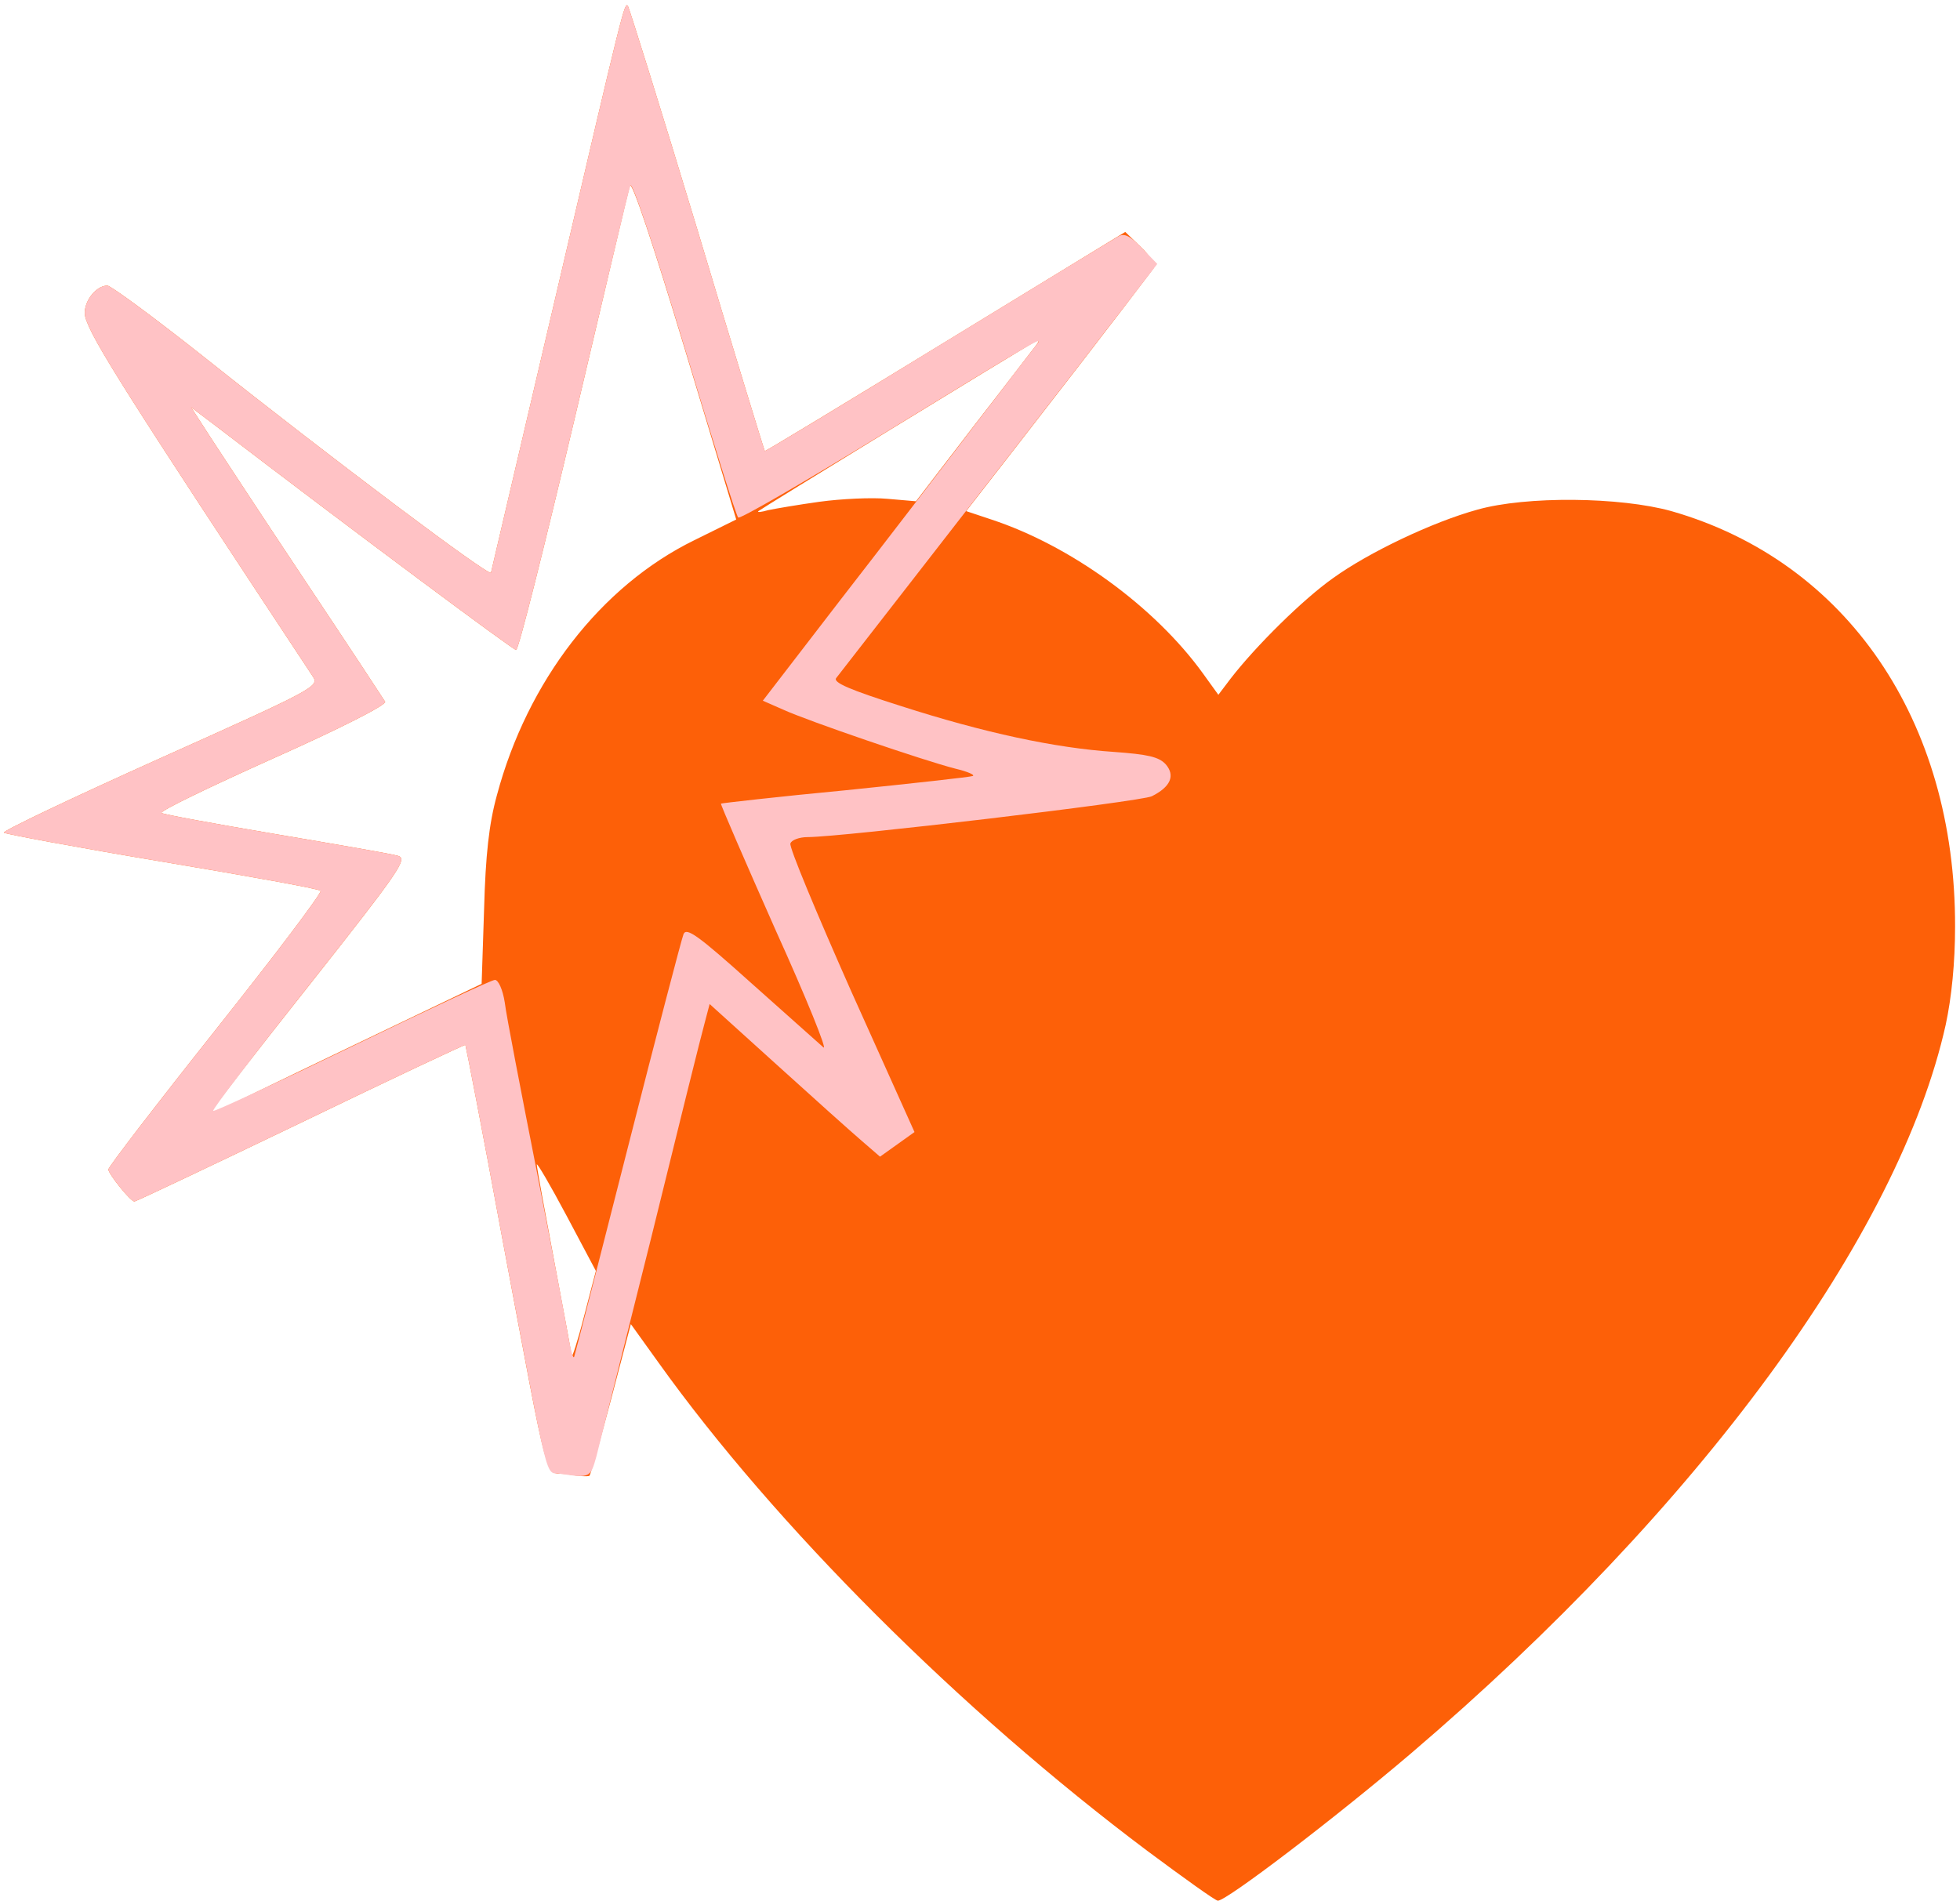 <svg version="1.0" xmlns="http://www.w3.org/2000/svg" width="398" height="386" viewBox="0 0 3980 3860"><path d="M2330 3759c-380-285-757-662-993-992l-56-78-10 38c-46 177-71 266-74 270-3 2-23 1-45-3-48-8-32 53-133-484-39-212-73-386-74-388-1-1-152 70-334 158-183 88-335 160-338 160-8 0-52-55-53-65 0-5 99-134 219-285s216-278 212-281c-3-4-148-30-321-59s-318-56-322-59 139-71 317-151c310-139 323-146 311-165-379-574-452-689-463-732-6-26 20-63 45-63 7 0 98 67 200 148 254 202 576 444 579 435 1-5 61-260 133-568C1268 4 1268 5 1275 12c2 2 66 206 141 454 74 247 136 449 137 450s166-99 367-222l365-223 32 31c18 17 29 36 26 42-4 6-91 120-194 253l-187 241 51 17c161 53 332 177 430 313l31 43 25-33c51-66 147-161 208-204 72-52 202-114 293-139 99-28 290-26 394 3 356 102 577 425 576 844 0 73-7 143-19 199-95 427-501 981-1086 1480-155 132-374 299-392 299-5 0-69-46-143-101zM1150 2468c-33-62-60-108-60-103 0 6 16 93 35 194 19 100 35 188 36 194 0 7 12-29 25-80l24-92-60-113zm-439-342l267-128 5-152c3-110 10-173 26-231 62-232 211-425 401-518l85-42-105-348c-63-209-107-341-111-330-3 10-54 226-114 481-60 254-112 462-117 462-6 0-334-244-615-459l-45-34 38 59c21 32 108 165 194 294s159 240 162 245c4 6-90 54-227 115-129 58-231 107-227 111 4 3 108 22 232 43s235 40 248 44c20 6 6 27-178 260-110 139-200 255-200 258s3 4 8 2c4-2 127-62 273-132zm953-1107c44-6 106-9 138-6l58 5 116-151c65-84 122-158 128-166s7-12 1-9c-43 24-561 342-565 346-3 3 6 2 20-2 14-3 61-11 104-17z" fill="#fd6008"/><path d="M1138 2993c-32-5-20 42-119-483-39-212-73-386-74-388-1-1-152 70-334 158-183 88-335 160-338 160-8 0-52-55-53-65 0-5 99-134 219-285s216-278 212-281c-3-4-148-30-321-59s-318-56-322-59 139-71 317-151c310-139 323-146 311-165-379-574-452-689-463-732-6-26 20-63 45-63 7 0 98 67 200 148 254 202 576 444 579 435 1-5 61-260 133-568C1268 4 1268 5 1275 12c2 2 66 206 141 454 74 247 136 449 137 450s160-95 352-213c193-118 357-218 366-223 12-7 24-1 48 24l31 32-182 236c-180 232-452 582-470 605-7 9 28 24 132 57 168 54 312 85 432 93 69 5 91 10 105 25 20 23 10 46-28 65-22 11-630 83-699 83-17 0-33 6-35 13-3 7 53 141 123 299l129 287-35 25-35 25-37-32c-21-18-98-87-173-155l-136-123-10 38c-6 21-55 218-109 438-55 220-105 419-111 443-12 43-13 44-73 35zm137-663c58-228 109-423 113-433 6-14 29 2 137 99 72 64 138 123 147 131s-34-99-97-238c-62-140-112-255-111-257 2-1 115-14 252-27 137-14 254-27 259-29 6-2-10-9-35-15-63-16-300-97-350-120l-41-18 157-204c87-112 209-271 272-354 63-82 120-156 126-164 15-19 21-23-314 182-157 96-288 172-291 168-4-3-53-160-110-349-63-208-106-336-109-325-4 10-55 226-115 481-60 254-112 462-117 462-6 0-334-244-615-459l-45-34 38 59c21 32 108 165 194 294s159 240 162 245c4 6-90 54-227 115-129 58-231 107-227 111 4 3 108 22 232 43s235 40 248 44c20 6 6 27-179 261-110 139-199 255-196 257 2 2 129-57 282-131s283-135 290-135 16 20 20 46c3 26 33 180 65 343s61 316 65 341c5 25 9 41 11 35 2-5 51-197 109-425z" fill="#ffc2c5"/></svg>